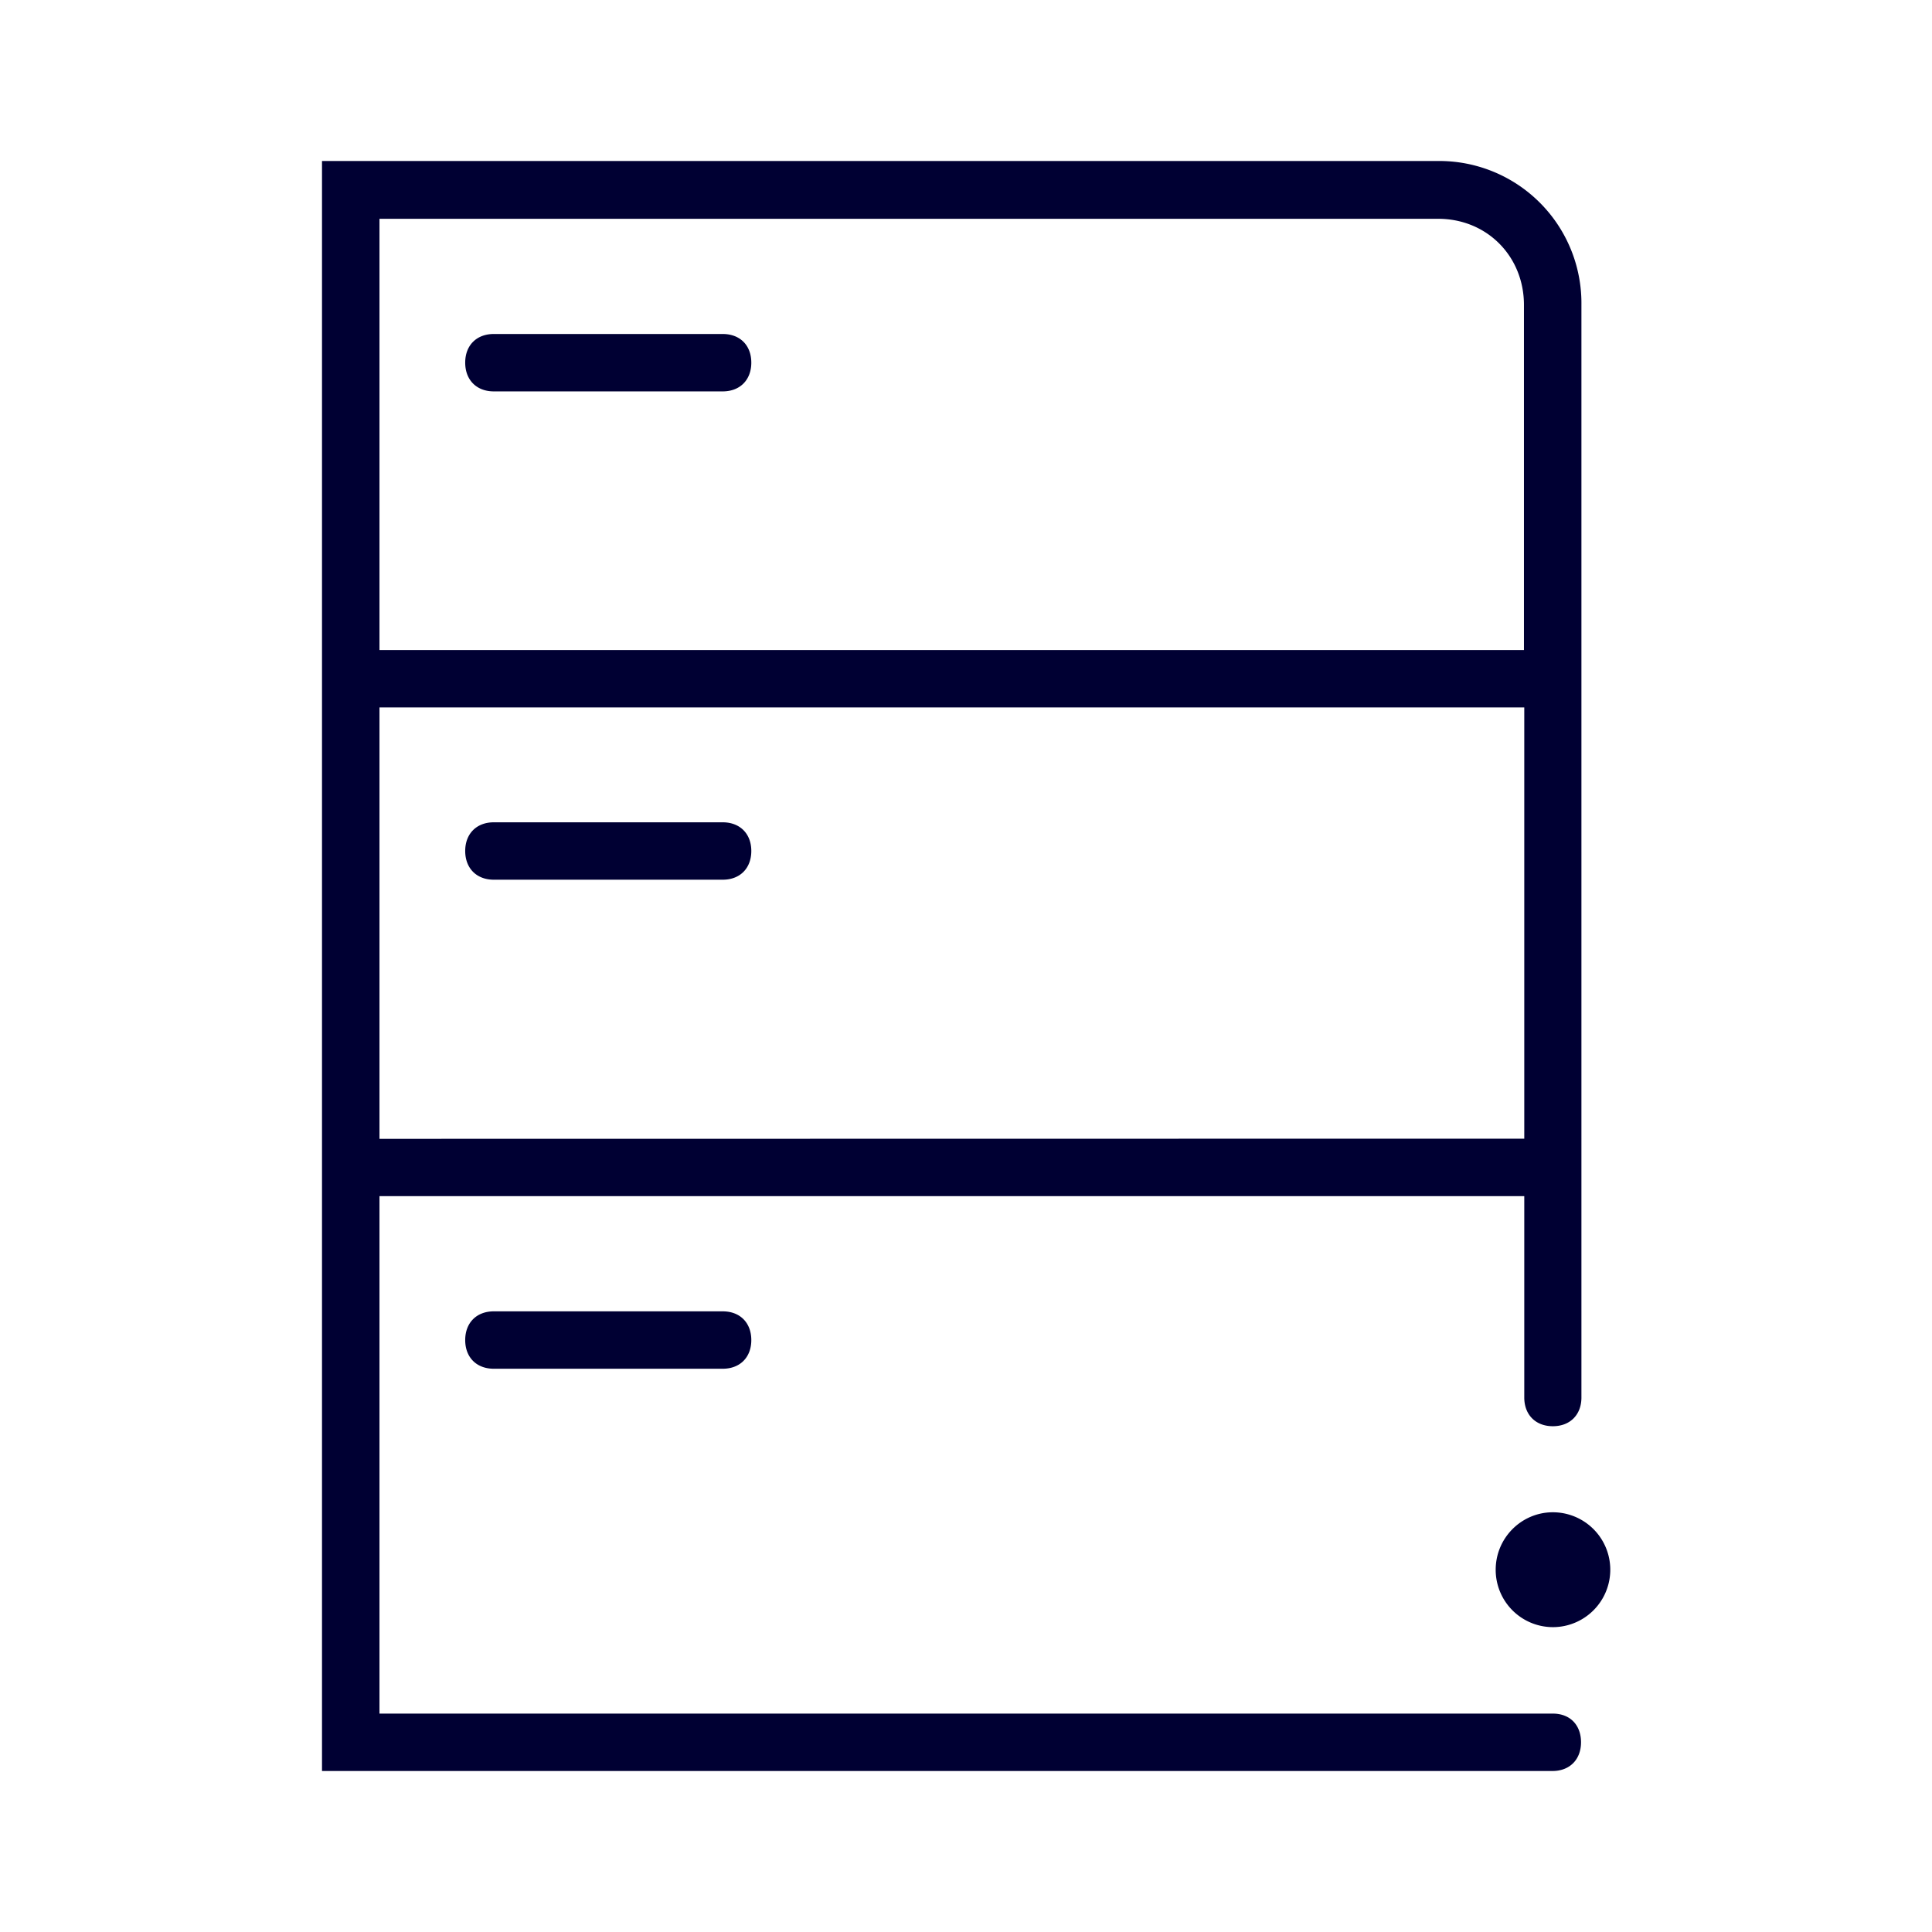 <svg xmlns="http://www.w3.org/2000/svg" width="24" height="24" fill="none"><path fill="#003" d="M19.29 21.287H4.714v-6.428h14.221v2.501c0 .215.141.357.355.357s.355-.142.355-.357V3.787A1.766 1.766 0 0 0 17.865 2H4v20h15.286c.213 0 .354-.142.354-.357 0-.214-.136-.356-.35-.356m-14.576-7.14V8.788h14.221v5.357zm14.217-10.36v4.288H4.714V2.718h13.152c.605 0 1.065.466 1.065 1.07M6.134 4.862h2.844c.214 0 .355-.142.355-.357s-.14-.356-.355-.356H6.134c-.214 0-.355.141-.355.356s.141.357.355.357m0 5.353h2.844c.214 0 .355.142.355.356 0 .215-.14.357-.355.357H6.134c-.214 0-.355-.142-.355-.357 0-.214.141-.356.355-.356m0 6.075c-.214 0-.355.142-.355.357s.141.356.355.356h2.844c.214 0 .355-.141.355-.356s-.14-.357-.355-.357zM18.58 19.5c0-.394.319-.714.71-.714a.712.712 0 0 1 0 1.427.712.712 0 0 1-.71-.714"/></svg>
